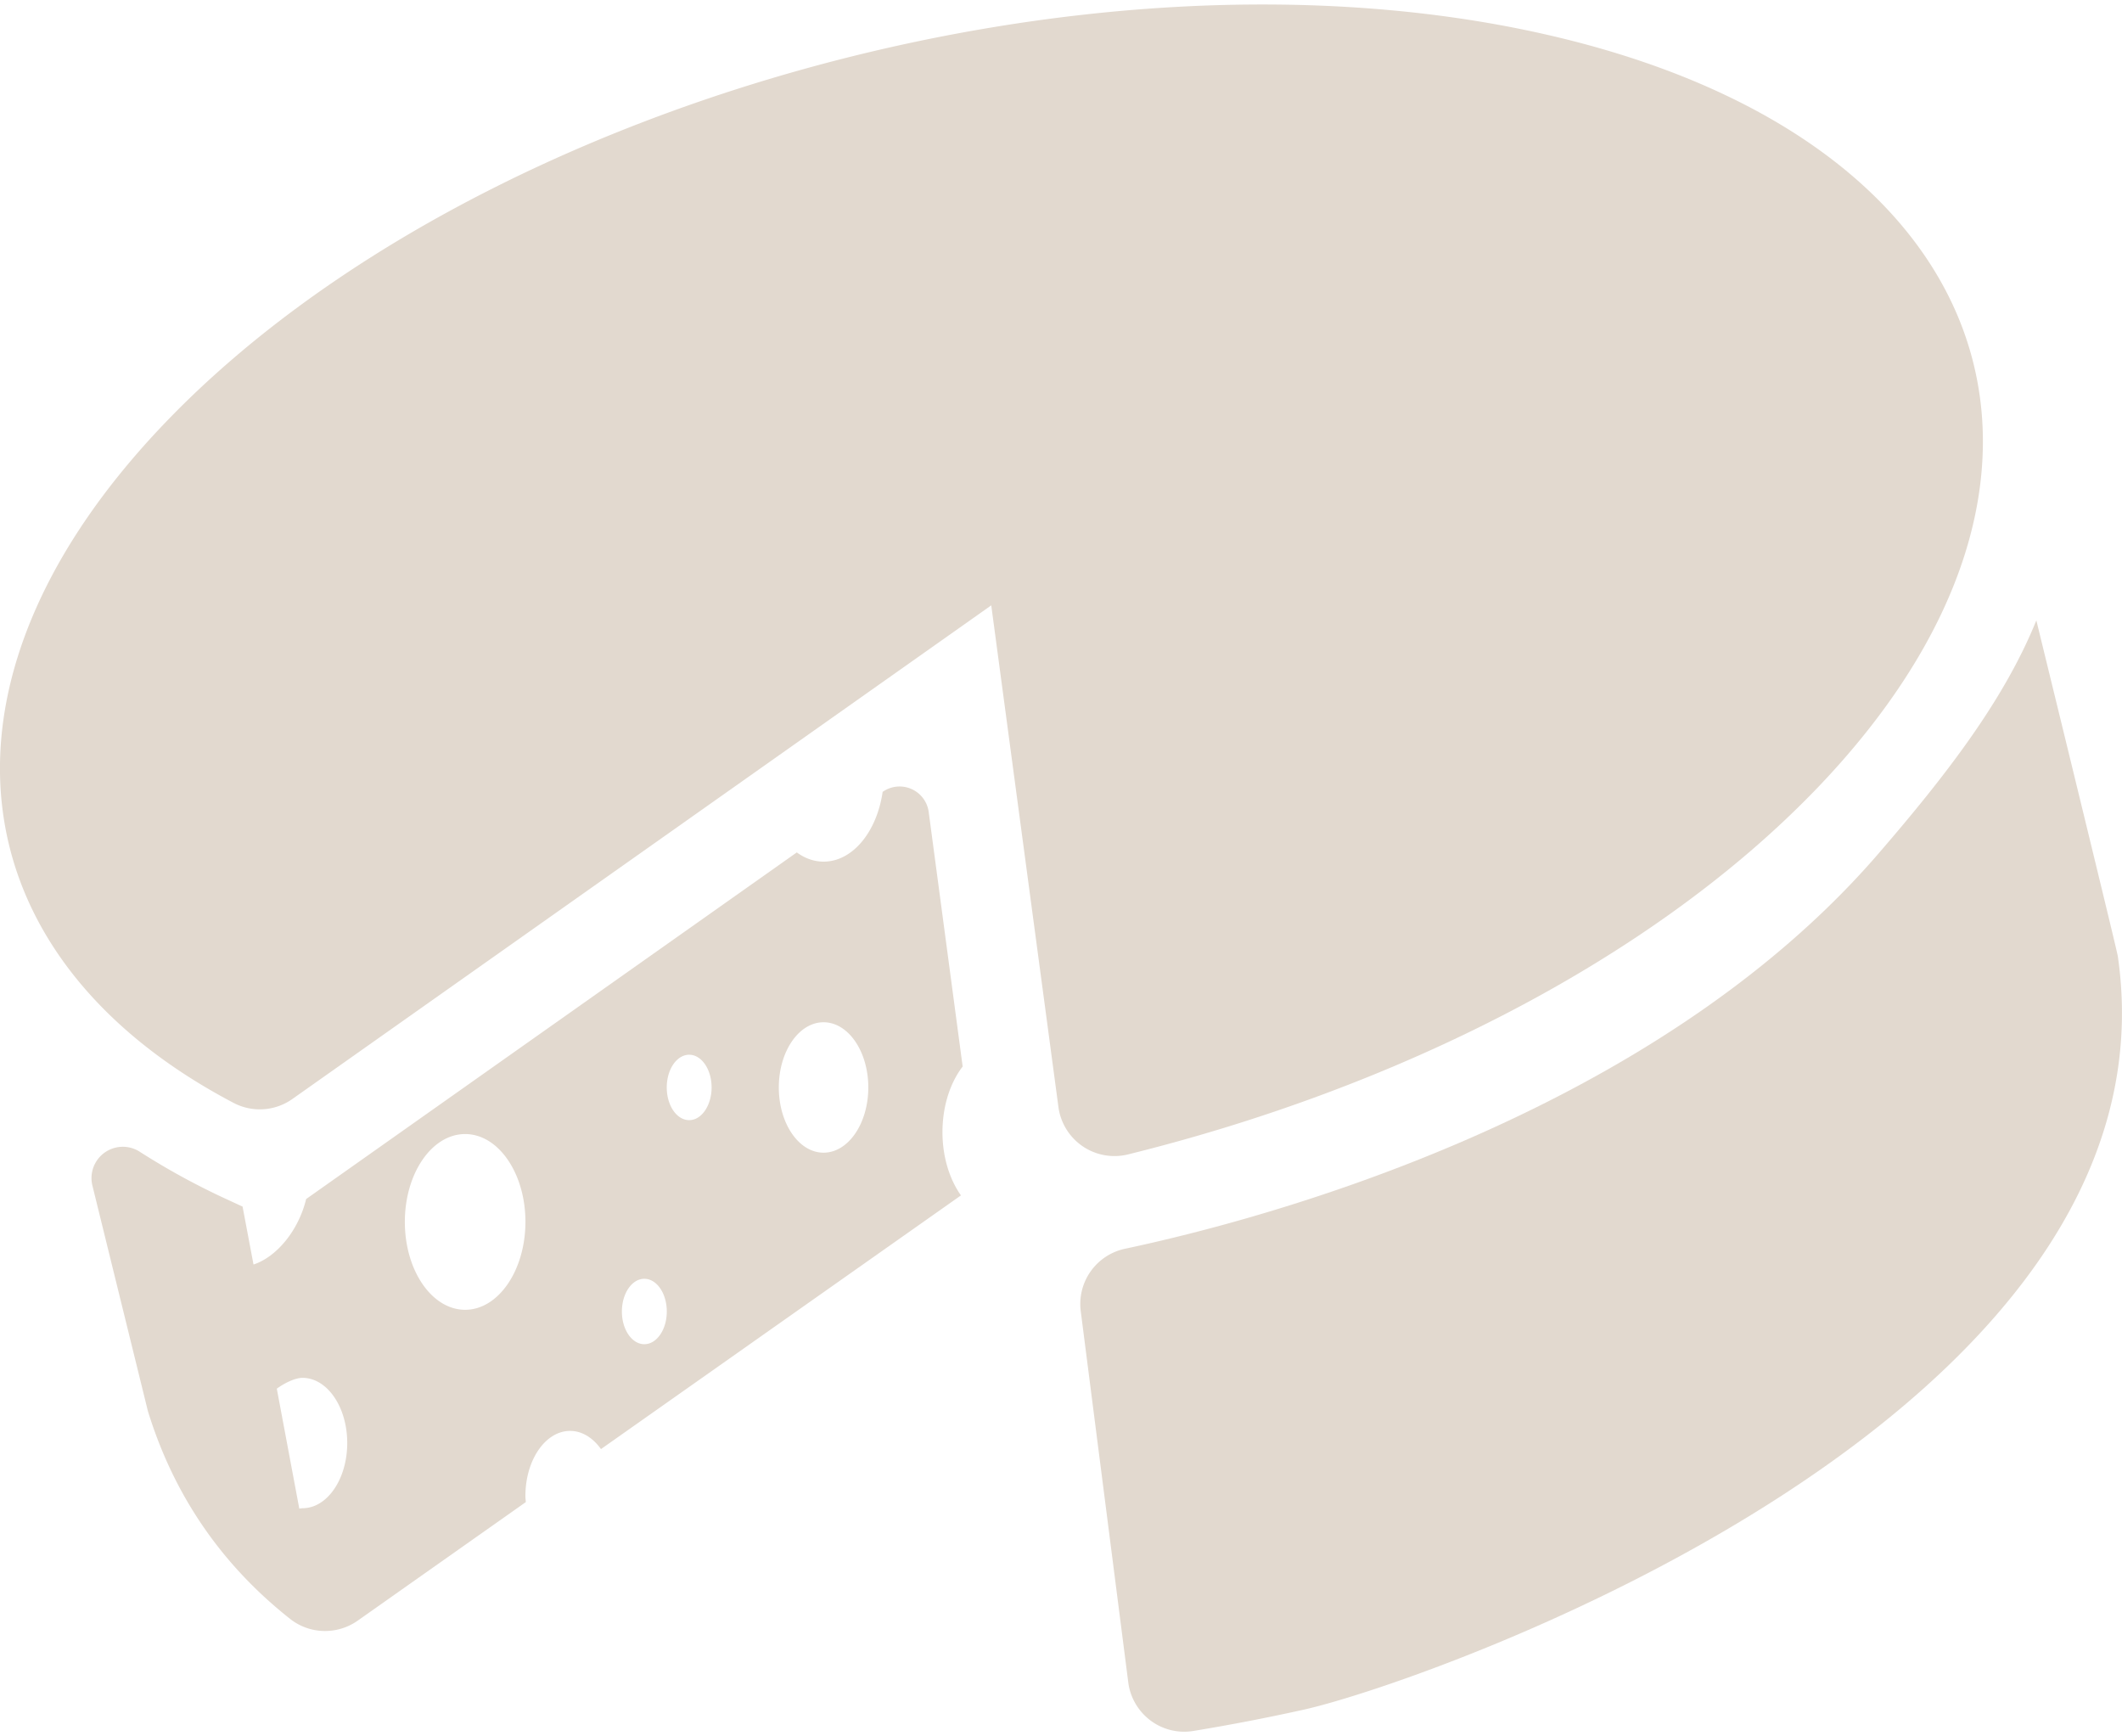 <svg xmlns="http://www.w3.org/2000/svg" width="99" height="81" viewBox="0 0 99 81"><g><g><g><path fill="#e2d9cf" d="M84.617 36.932c14.268-14.707 8.66-30.528-12.526-35.33C50.9-3.203 22.152 4.83 7.88 19.54c-11.812 12.17-9.972 25.085 3.013 31.906a2.63 2.63 0 0 0 2.748-.18l32.605-23.027L49.38 51.64c.098.741.51 1.409 1.13 1.832a2.64 2.64 0 0 0 2.12.379c12.558-3.104 24.346-9.05 31.987-16.92z"/></g><g><path fill="#e2d9cf" d="M98.805 44.608c-.034-.239-2.003-8.31-3.801-15.668-1.499 3.705-4.184 7.196-7.388 10.904C77.023 52.097 58.95 56.881 52.489 58.252a2.634 2.634 0 0 0-2.068 2.911l2.217 17.314c.09.713.467 1.354 1.042 1.785a2.625 2.625 0 0 0 2.007.483 94.282 94.282 0 0 0 5.176-1c5.91-1.335 41.04-13.707 37.942-35.137z"/></g><g><path fill="#e2d9cf" d="M44.912 49.752c-.578.751-.942 1.844-.942 3.062 0 1.16.333 2.202.862 2.95L28.038 67.598c-.374-.523-.88-.848-1.44-.848-1.153 0-2.086 1.36-2.086 3.041 0 .097.014.187.02.279l-7.848 5.534c-.957.67-2.24.638-3.156-.09-3.008-2.38-5.348-5.534-6.629-9.691L4.312 55.309a1.461 1.461 0 0 1 2.21-1.58 33.532 33.532 0 0 0 4.094 2.233l.701.324.51 2.702c1.064-.347 2.096-1.567 2.456-3.055l22.891-16.169c.377.275.802.43 1.25.43 1.356 0 2.486-1.395 2.754-3.253a1.37 1.37 0 0 1 2.15.94zM16.2 67.314c0-1.68-.935-3.039-2.088-3.039-.337 0-.833.237-1.198.505l1.049 5.594c.075-.01.134-.017.149-.017 1.155 0 2.088-1.36 2.088-3.043zM24.514 57c0-2.265-1.26-4.098-2.813-4.098-1.553 0-2.813 1.833-2.813 4.098 0 2.265 1.26 4.1 2.813 4.1 1.55 0 2.81-1.838 2.813-4.1zm6.595 4.18c0-.844-.47-1.526-1.049-1.526-.578 0-1.046.684-1.046 1.526 0 .843.468 1.525 1.046 1.525.58 0 1.049-.682 1.049-1.525zm2.09-10.453c0-.841-.468-1.525-1.046-1.525-.58 0-1.046.686-1.046 1.525 0 .844.466 1.526 1.046 1.526.578 0 1.044-.682 1.047-1.526zm7.311 0c0-1.678-.935-3.04-2.088-3.04-1.152 0-2.087 1.362-2.087 3.04 0 1.683.935 3.044 2.087 3.044 1.155 0 2.088-1.363 2.088-3.044z"/></g></g></g></svg>